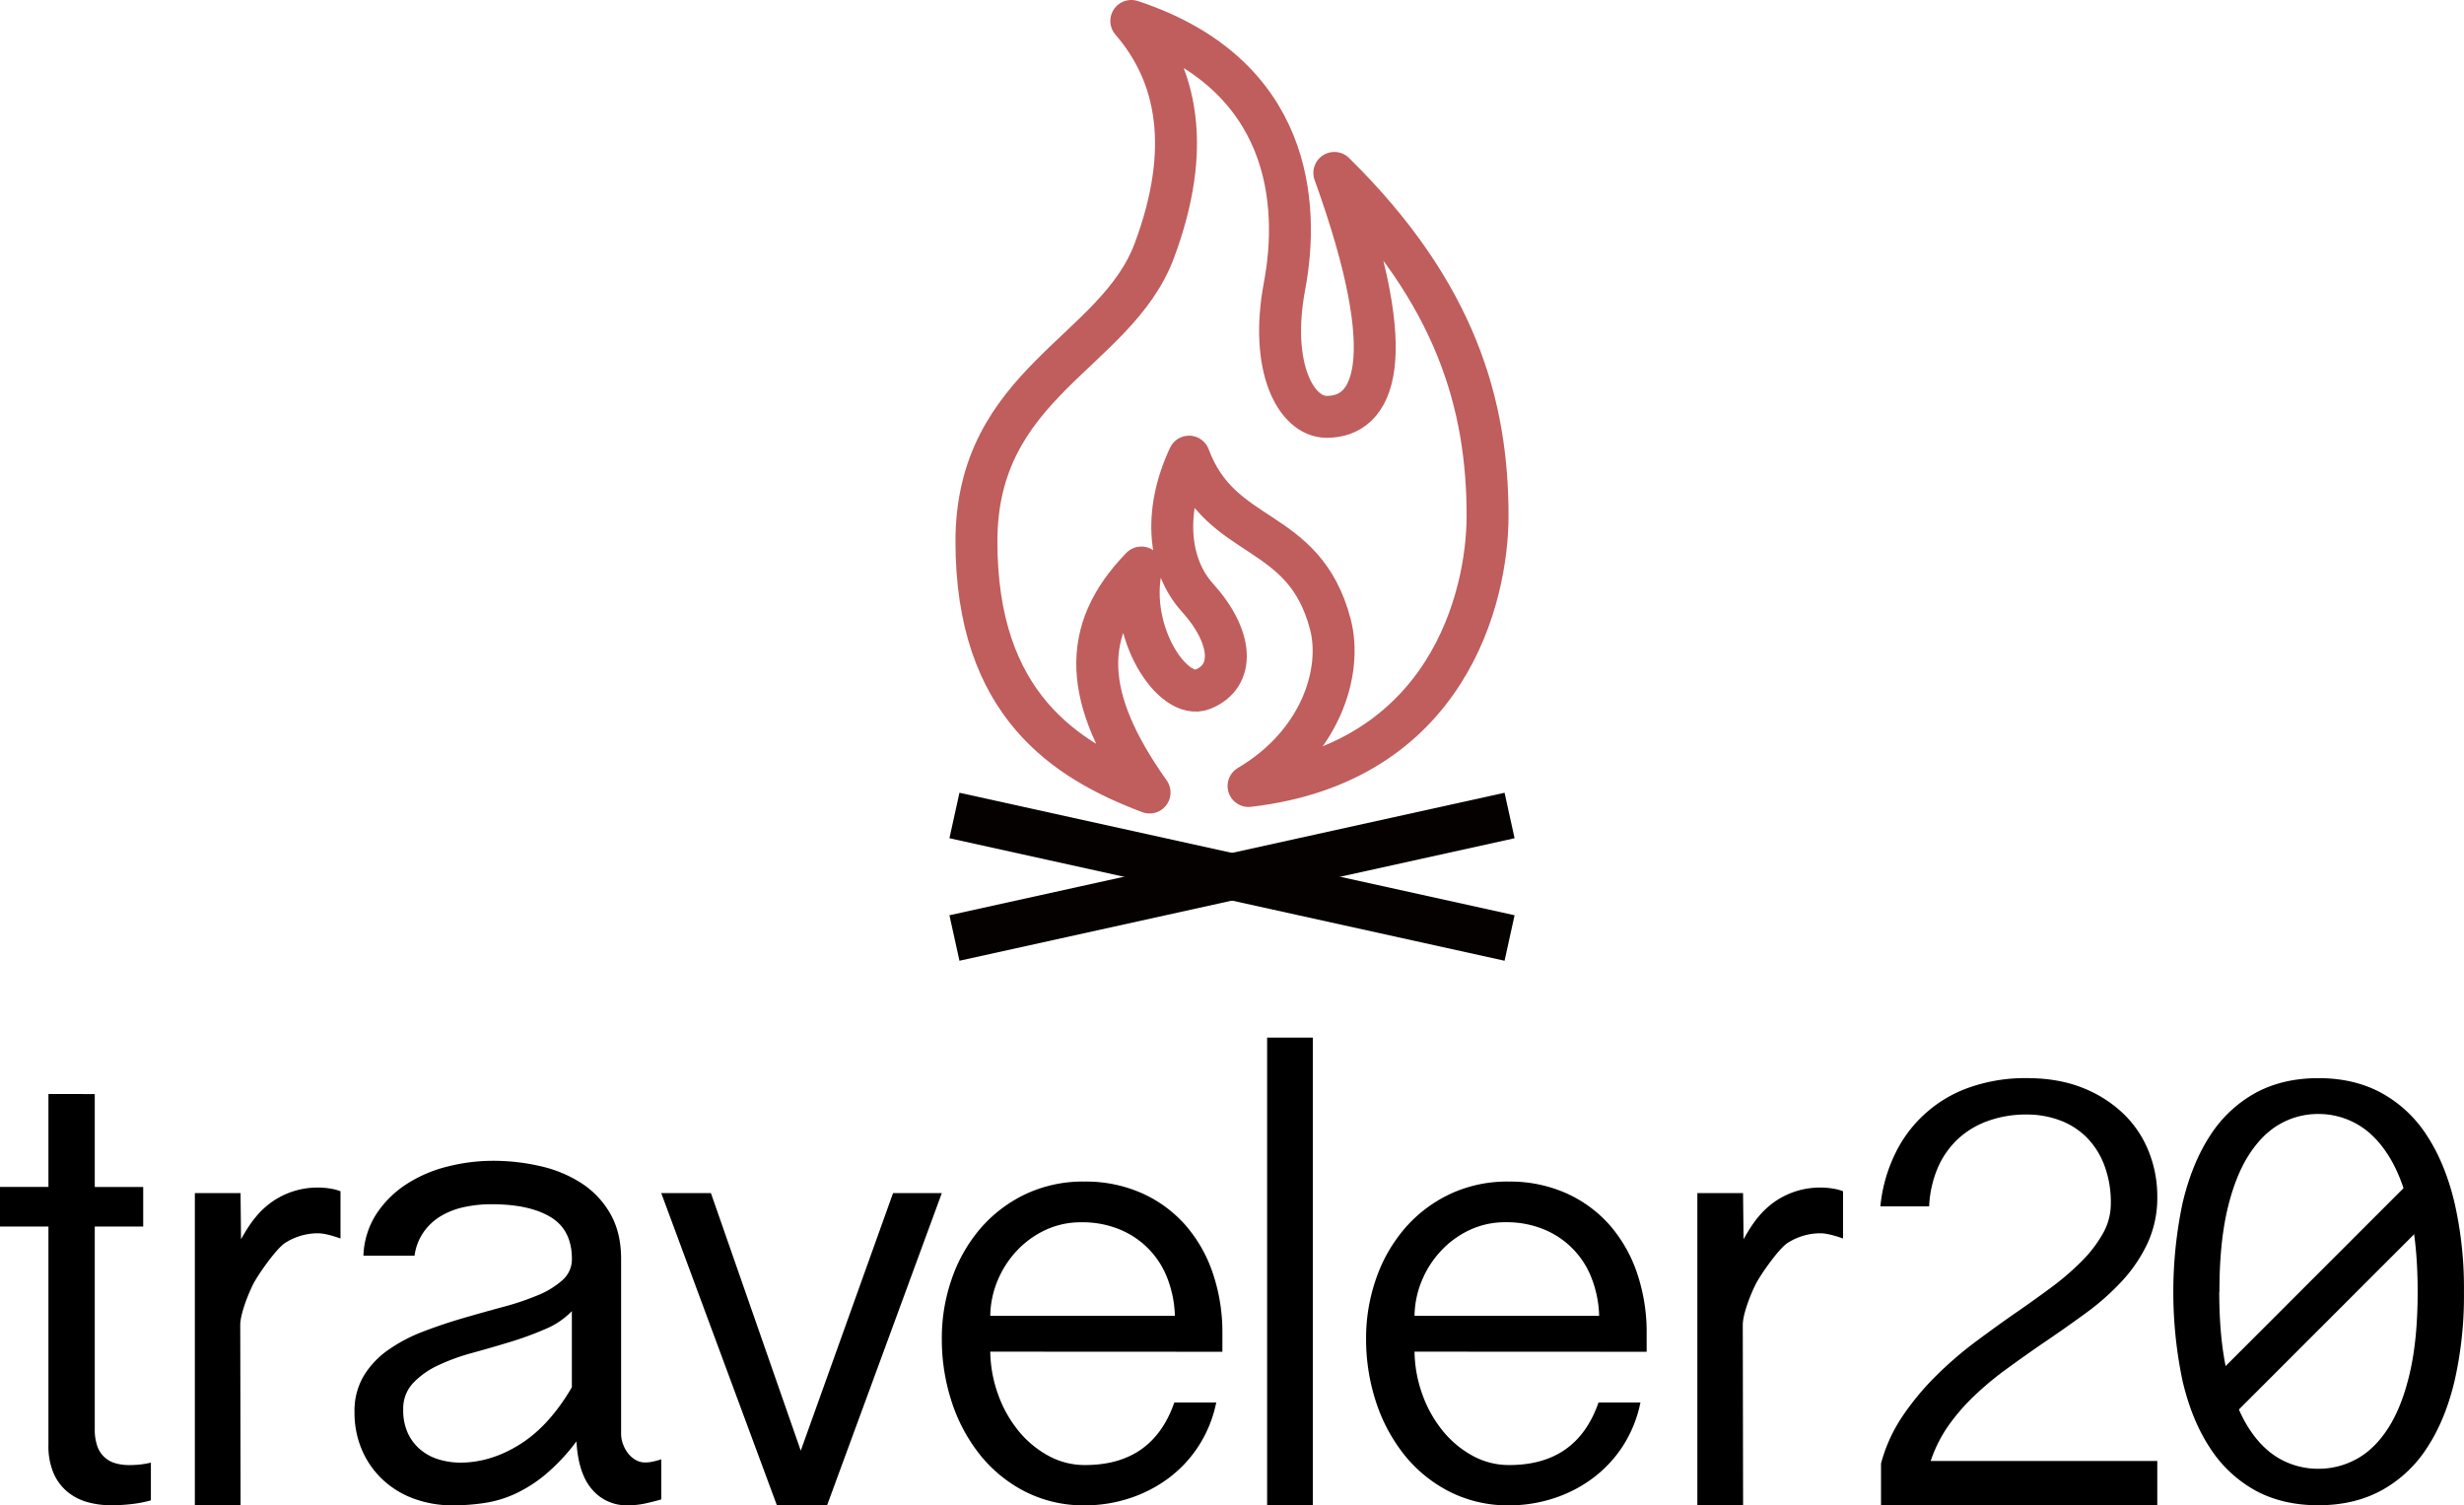 <svg xmlns="http://www.w3.org/2000/svg" viewBox="0 0 1058.02 646.35"><defs><style>.cls-1,.cls-2{fill:none;}.cls-1{stroke:#050101;stroke-miterlimit:10;stroke-width:20px;}.cls-2{stroke:#c05d5d;stroke-linejoin:round;stroke-width:18px;}</style></defs><g id="レイヤー_2" data-name="レイヤー 2"><g id="レイヤー_1-2" data-name="レイヤー 1"><line class="cls-1" x1="409.83" y1="350.17" x2="648.2" y2="402.77"/><line class="cls-1" x1="648.2" y1="350.17" x2="409.83" y2="402.77"/><path class="cls-2" d="M510.57,196.08c13.9,37.34,49.31,28.94,60.65,71.87,5.43,20.56-4.26,51.35-35.11,69.55,85.48-9.8,102.64-81.07,102.64-116,0-47.06-13.12-95.44-65.8-147.25,29.61,82,16.45,104.74-3.29,104.74-13.16,0-24.67-21.25-18.09-56.16S554.86,31.77,485.77,9c19.74,22.77,26.32,54.65,9.87,98.67s-76.37,56.51-76.37,124.82c0,70,38.16,94.15,74.35,107.81-28.83-40.6-29.84-69.54-3.54-96.61C484,271.7,503.74,301,516.38,296c14.16-5.6,13.15-22.4-2.31-39.49C502.21,243.37,499,220.71,510.57,196.08Z"/><path d="M728.83,512.31h19.62l.22,19.83c4.12-7.46,8-12.43,13.67-16.34a34.08,34.08,0,0,1,19.82-5.86,30.15,30.15,0,0,1,4.67.4,21.08,21.08,0,0,1,4.55,1.18V531.8q-6.33-2.24-9.75-2.24a26.27,26.27,0,0,0-14,4.11c-3.79,2.44-11.54,13.41-13.76,17.78-2.09,4.09-5.54,12.76-5.54,17.5l.14,77.4H728.83Z"/><path d="M156.05,539.2A35.22,35.22,0,0,1,161.79,521a44.13,44.13,0,0,1,13.1-12.75,58.21,58.21,0,0,1,17.58-7.42,79.79,79.79,0,0,1,19.19-2.39,90.18,90.18,0,0,1,20.45,2.32,54.32,54.32,0,0,1,17.64,7.35,38,38,0,0,1,12.33,13.1q4.62,8.06,4.62,19.4v75.07a12.74,12.74,0,0,0,.84,4.49,14.42,14.42,0,0,0,2.25,4,11,11,0,0,0,3.29,2.8,8.1,8.1,0,0,0,4,1,14.34,14.34,0,0,0,3.15-.35,35,35,0,0,0,3.71-1v17.23q-4.49,1.26-7.63,1.89a35.43,35.43,0,0,1-6.94.63,19.23,19.23,0,0,1-15.05-6.72q-6-6.74-6.8-20.73a84.14,84.14,0,0,1-13.3,14.21,59.4,59.4,0,0,1-13.1,8.34,49.24,49.24,0,0,1-13.17,3.92,93,93,0,0,1-13.51,1,47.9,47.9,0,0,1-16.53-2.8,39,39,0,0,1-13.38-8.06,38,38,0,0,1-9-12.67,40.26,40.26,0,0,1-3.3-16.53,29.33,29.33,0,0,1,4-15.62,37.4,37.4,0,0,1,10.57-11.13,68.67,68.67,0,0,1,15-7.85q8.4-3.21,17.09-5.74T216,561.19a113.54,113.54,0,0,0,15-5.05,36,36,0,0,0,10.57-6.51,11.86,11.86,0,0,0,4-9q0-12.47-9.1-18t-25.35-5.54a55.08,55.08,0,0,0-12,1.26,32.72,32.72,0,0,0-10,3.93,24.3,24.3,0,0,0-7.28,6.86A23,23,0,0,0,178,539.2ZM245.55,563a34,34,0,0,1-11.41,7.7A138,138,0,0,1,219,576.24q-8.06,2.46-16.25,4.7A87.85,87.85,0,0,0,188,586.33,34.79,34.79,0,0,0,177.27,594a15.89,15.89,0,0,0-4.13,11.21,23.44,23.44,0,0,0,2.1,10.43,20.44,20.44,0,0,0,5.6,7.08,22.28,22.28,0,0,0,7.91,4.06,32.32,32.32,0,0,0,8.9,1.26q13.15,0,25.7-7.91t22.2-24.45Z"/><path d="M40.69,469.78v39.9h20.8v17H40.69v86.91A21.35,21.35,0,0,0,41.8,621a11.37,11.37,0,0,0,7.77,7.31,21.18,21.18,0,0,0,6,.79c1.32,0,2.7-.06,4.15-.2a38.73,38.73,0,0,0,5.07-.85v16.19a51,51,0,0,1-8.1,1.58,75.06,75.06,0,0,1-8.88.53A37.41,37.41,0,0,1,37.53,645a23.47,23.47,0,0,1-8.63-4.48,21.38,21.38,0,0,1-5.92-8,29.4,29.4,0,0,1-2.18-12V526.66H0v-17H20.8v-39.9Z"/><path d="M83.67,512.31h19.62l.21,19.83c4.13-7.46,8-12.43,13.68-16.34A34.06,34.06,0,0,1,137,509.94a30.15,30.15,0,0,1,4.67.4,20.83,20.83,0,0,1,4.54,1.18V531.8q-6.32-2.24-9.74-2.24a26.25,26.25,0,0,0-14,4.11c-3.79,2.44-11.55,13.41-13.77,17.78-2.08,4.09-5.54,12.76-5.54,17.5l.15,77.4H83.67Z"/><path d="M343.84,622.91l39.63-110.6h20.94l-49.25,134H333.57l-49.64-134h21.33Z"/><path d="M425.21,580.39a56.09,56.09,0,0,0,3.29,18.17,53.18,53.18,0,0,0,8.63,15.6A43.24,43.24,0,0,0,450,625a32.34,32.34,0,0,0,15.93,4.08q29,0,38.31-26.86h18A54.32,54.32,0,0,1,514.61,621a53.4,53.4,0,0,1-13,13.83,58,58,0,0,1-16.72,8.56,61.51,61.51,0,0,1-19,3,55.39,55.39,0,0,1-25.48-5.79A59.27,59.27,0,0,1,421.06,625a72.06,72.06,0,0,1-12.31-22.77,86.07,86.07,0,0,1-4.34-27.46,77,77,0,0,1,4.28-25.67,66.16,66.16,0,0,1,12.24-21.53,58.81,58.81,0,0,1,19.29-14.75,57.76,57.76,0,0,1,25.41-5.46,59.33,59.33,0,0,1,24.56,4.94,54.51,54.51,0,0,1,18.7,13.62,60.93,60.93,0,0,1,11.85,20.68,78.91,78.91,0,0,1,4.14,25.94v7.9ZM504.48,565a48,48,0,0,0-3.1-15.8,36.81,36.81,0,0,0-20.54-21.26,41.87,41.87,0,0,0-16.52-3.1A35.83,35.83,0,0,0,449,528.11,40,40,0,0,0,436.67,537a42.31,42.31,0,0,0-8.3,12.84A40.66,40.66,0,0,0,425.21,565Z"/><path d="M563.71,445.54V646.35H544.09V445.54Z"/><path d="M607.39,580.39a56.09,56.09,0,0,0,3.29,18.17,53.18,53.18,0,0,0,8.63,15.6A43.24,43.24,0,0,0,632.15,625a32.34,32.34,0,0,0,15.93,4.08q29,0,38.31-26.86h18A54.32,54.32,0,0,1,696.79,621a53.4,53.4,0,0,1-13,13.83,58,58,0,0,1-16.72,8.56,61.51,61.51,0,0,1-19,3,55.39,55.39,0,0,1-25.48-5.79A59.27,59.27,0,0,1,603.24,625a72.06,72.06,0,0,1-12.31-22.77,86.07,86.07,0,0,1-4.34-27.46,77,77,0,0,1,4.28-25.67,66.16,66.16,0,0,1,12.24-21.53,58.81,58.81,0,0,1,19.29-14.75,57.76,57.76,0,0,1,25.41-5.46,59.33,59.33,0,0,1,24.56,4.94,54.51,54.51,0,0,1,18.7,13.62,60.93,60.93,0,0,1,11.85,20.68,78.91,78.91,0,0,1,4.14,25.94v7.9ZM686.66,565a48,48,0,0,0-3.1-15.8A36.81,36.81,0,0,0,663,527.92a41.87,41.87,0,0,0-16.52-3.1,35.83,35.83,0,0,0-15.34,3.29A40,40,0,0,0,618.85,537a42.31,42.31,0,0,0-8.3,12.84A40.66,40.66,0,0,0,607.39,565Z"/><path d="M807.42,518a66.32,66.32,0,0,1,6.39-22.71A55.73,55.73,0,0,1,846,466.82a71.94,71.94,0,0,1,24.23-3.88q13.83,0,24.29,4.28a53.27,53.27,0,0,1,17.58,11.32,46.11,46.11,0,0,1,10.66,16.2,51.7,51.7,0,0,1,3.56,18.89,46.68,46.68,0,0,1-4.15,20.14A63.8,63.8,0,0,1,911.24,550a106.25,106.25,0,0,1-15.6,13.83q-8.82,6.45-18.17,12.77-8.43,5.79-16,11.32a136.38,136.38,0,0,0-13.89,11.59,86.46,86.46,0,0,0-11.06,12.83,59,59,0,0,0-7.5,15h97.3v19.09H807.69v-18A67.37,67.37,0,0,1,817,608a115,115,0,0,1,14.22-17.12,159.73,159.73,0,0,1,17-14.68q9.09-6.78,17.64-12.71,7.64-5.26,15-10.73a115.35,115.35,0,0,0,13-11.19,55.59,55.59,0,0,0,9.08-11.85,26,26,0,0,0,3.43-12.84,45.09,45.09,0,0,0-2.84-16.65,34.08,34.08,0,0,0-7.7-12A32,32,0,0,0,884.32,481a40.39,40.39,0,0,0-14.09-2.43,48.29,48.29,0,0,0-16.46,2.7,37.6,37.6,0,0,0-13,7.76,37.12,37.12,0,0,0-8.69,12.38A47.29,47.29,0,0,0,828.36,518Z"/><path d="M1058,554.71a165.41,165.41,0,0,1-4,38.12q-4,16.92-11.85,28.83a54.28,54.28,0,0,1-19.55,18.3q-11.73,6.39-27.13,6.39T968.42,640a54.49,54.49,0,0,1-19.48-18.3q-7.85-11.91-11.79-28.83a185.58,185.58,0,0,1,0-76.17q4-17,11.79-29a54.44,54.44,0,0,1,19.48-18.37q11.66-6.37,27.06-6.38t27.13,6.38a54.23,54.23,0,0,1,19.55,18.37q7.83,12,11.85,29A165.57,165.57,0,0,1,1058,554.71Zm-105.07,0q0,20.14,3.3,34.5t9.08,23.57q5.79,9.21,13.5,13.56a33.37,33.37,0,0,0,16.65,4.34,33.76,33.76,0,0,0,16.72-4.34q7.77-4.35,13.57-13.56t9.08-23.57q3.29-14.36,3.29-34.5t-3.29-34.56q-3.28-14.41-9.08-23.7t-13.57-13.7a33.31,33.31,0,0,0-16.72-4.41,32.92,32.92,0,0,0-16.65,4.41q-7.71,4.42-13.5,13.7t-9.08,23.7Q953,534.57,953,554.71Z"/><rect x="987.9" y="495.38" width="17.21" height="125.07" transform="translate(686.37 -541.23) rotate(45)"/></g></g></svg>